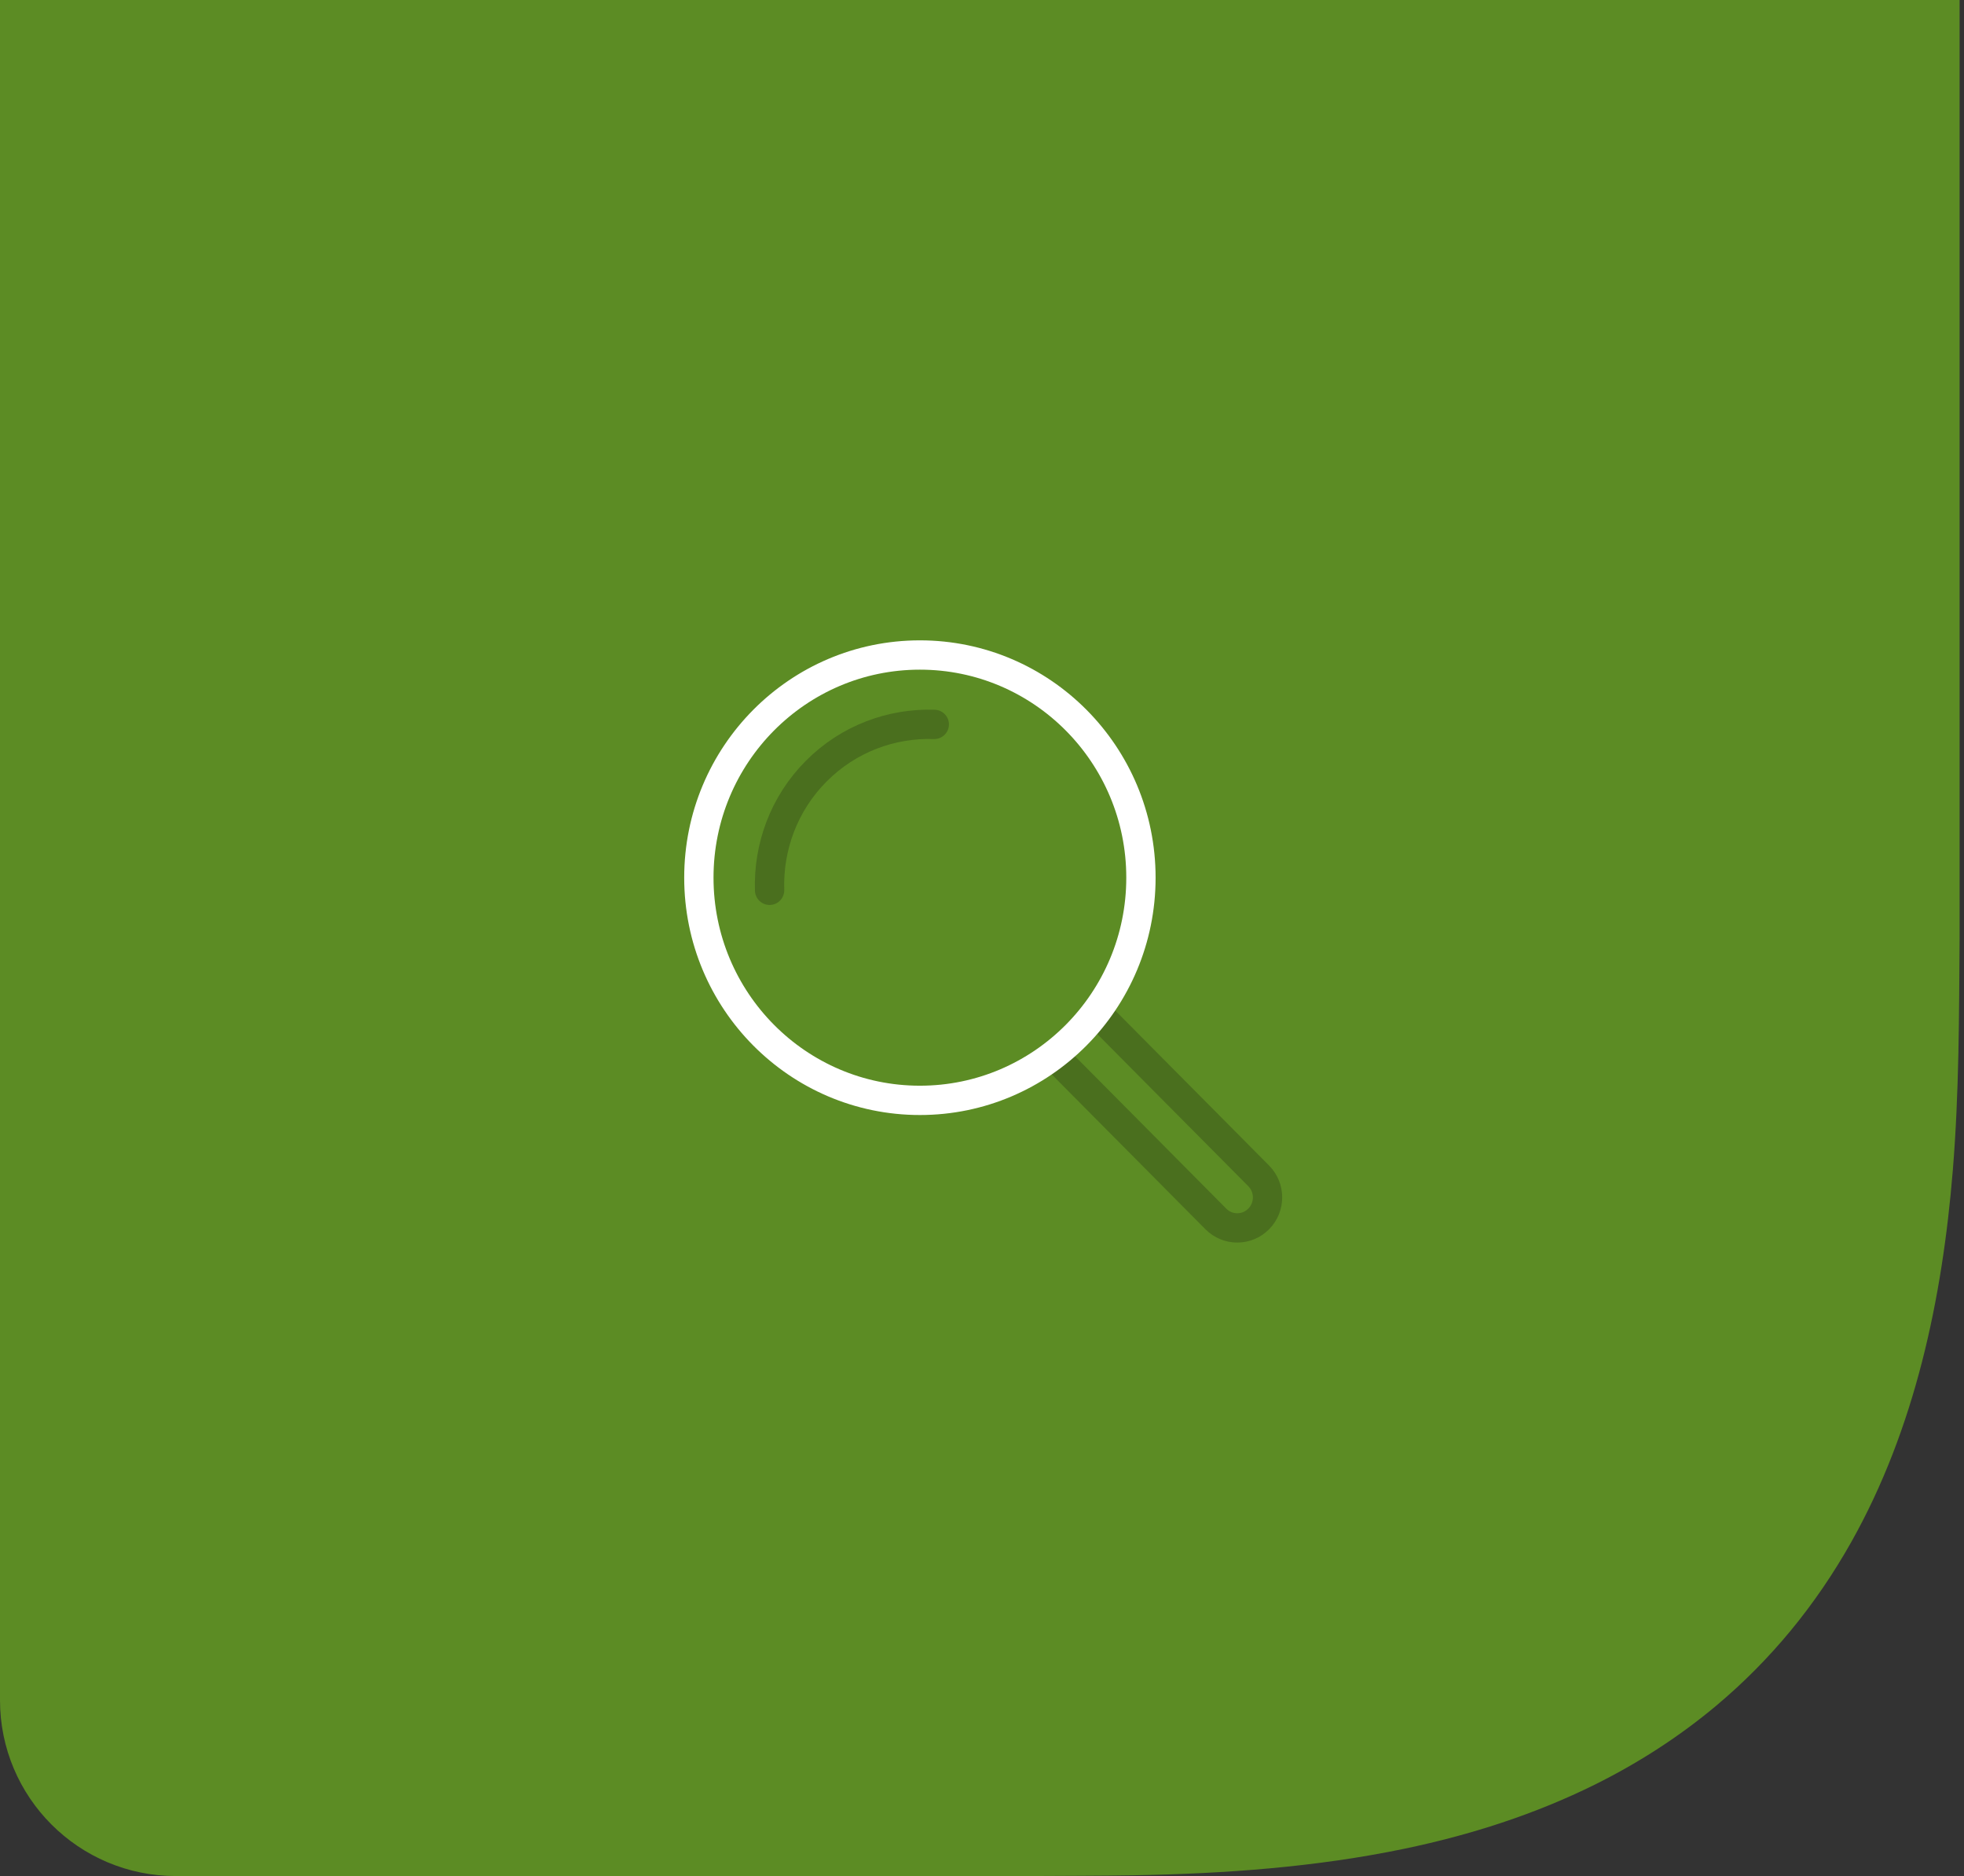 <svg width="67" height="64" viewBox="0 0 67 64" fill="none" xmlns="http://www.w3.org/2000/svg">
<rect x="0" y="0" width="67" height="64" fill="#333333" stroke="none"/>
<path fill-rule="evenodd" clip-rule="evenodd" d="M0 0H66.85C66.85 32 66.85 32 66.85 32C66.831 34.648 66.834 37.287 66.618 39.928C66.26 44.316 65.326 48.743 63.154 52.606C62.553 53.675 61.861 54.692 61.081 55.636C60.316 56.562 59.467 57.418 58.548 58.188C57.287 59.245 55.897 60.139 54.428 60.87C52.368 61.894 50.162 62.599 47.916 63.067C44.881 63.699 41.772 63.92 38.679 63.974C37.481 63.995 36.283 63.991 35.086 64H6C2.686 64 0 61.314 0 58V0Z" fill="#5C8C24"/>
<path fill-rule="evenodd" clip-rule="evenodd" d="M37.393 34.527L42.938 40.113C43.342 40.519 43.342 41.178 42.938 41.584C42.535 41.991 41.881 41.991 41.478 41.584L35.933 35.998" fill="#5C8C24"/>
<path d="M37.393 34.527L42.938 40.113C43.342 40.519 43.342 41.178 42.938 41.584C42.535 41.991 41.881 41.991 41.478 41.584L35.933 35.998" stroke="#4A6F1E"/>
<path fill-rule="evenodd" clip-rule="evenodd" d="M38.922 29.941C38.922 34.136 35.546 37.538 31.381 37.538C27.216 37.538 23.841 34.136 23.841 29.941C23.841 25.746 27.216 22.345 31.381 22.345C35.546 22.345 38.922 25.746 38.922 29.941Z" fill="#5C8C24" stroke="white" stroke-linecap="round" stroke-linejoin="round"/>
<path fill-rule="evenodd" clip-rule="evenodd" d="M31.872 24.712C30.419 24.664 28.95 25.194 27.841 26.311C26.732 27.428 26.207 28.908 26.254 30.372" fill="#5C8C24"/>
<path d="M31.872 24.712C30.419 24.664 28.95 25.194 27.841 26.311C26.732 27.428 26.207 28.908 26.254 30.372" stroke="#4A6F1E" stroke-linecap="round" stroke-linejoin="round"/>
</svg>
